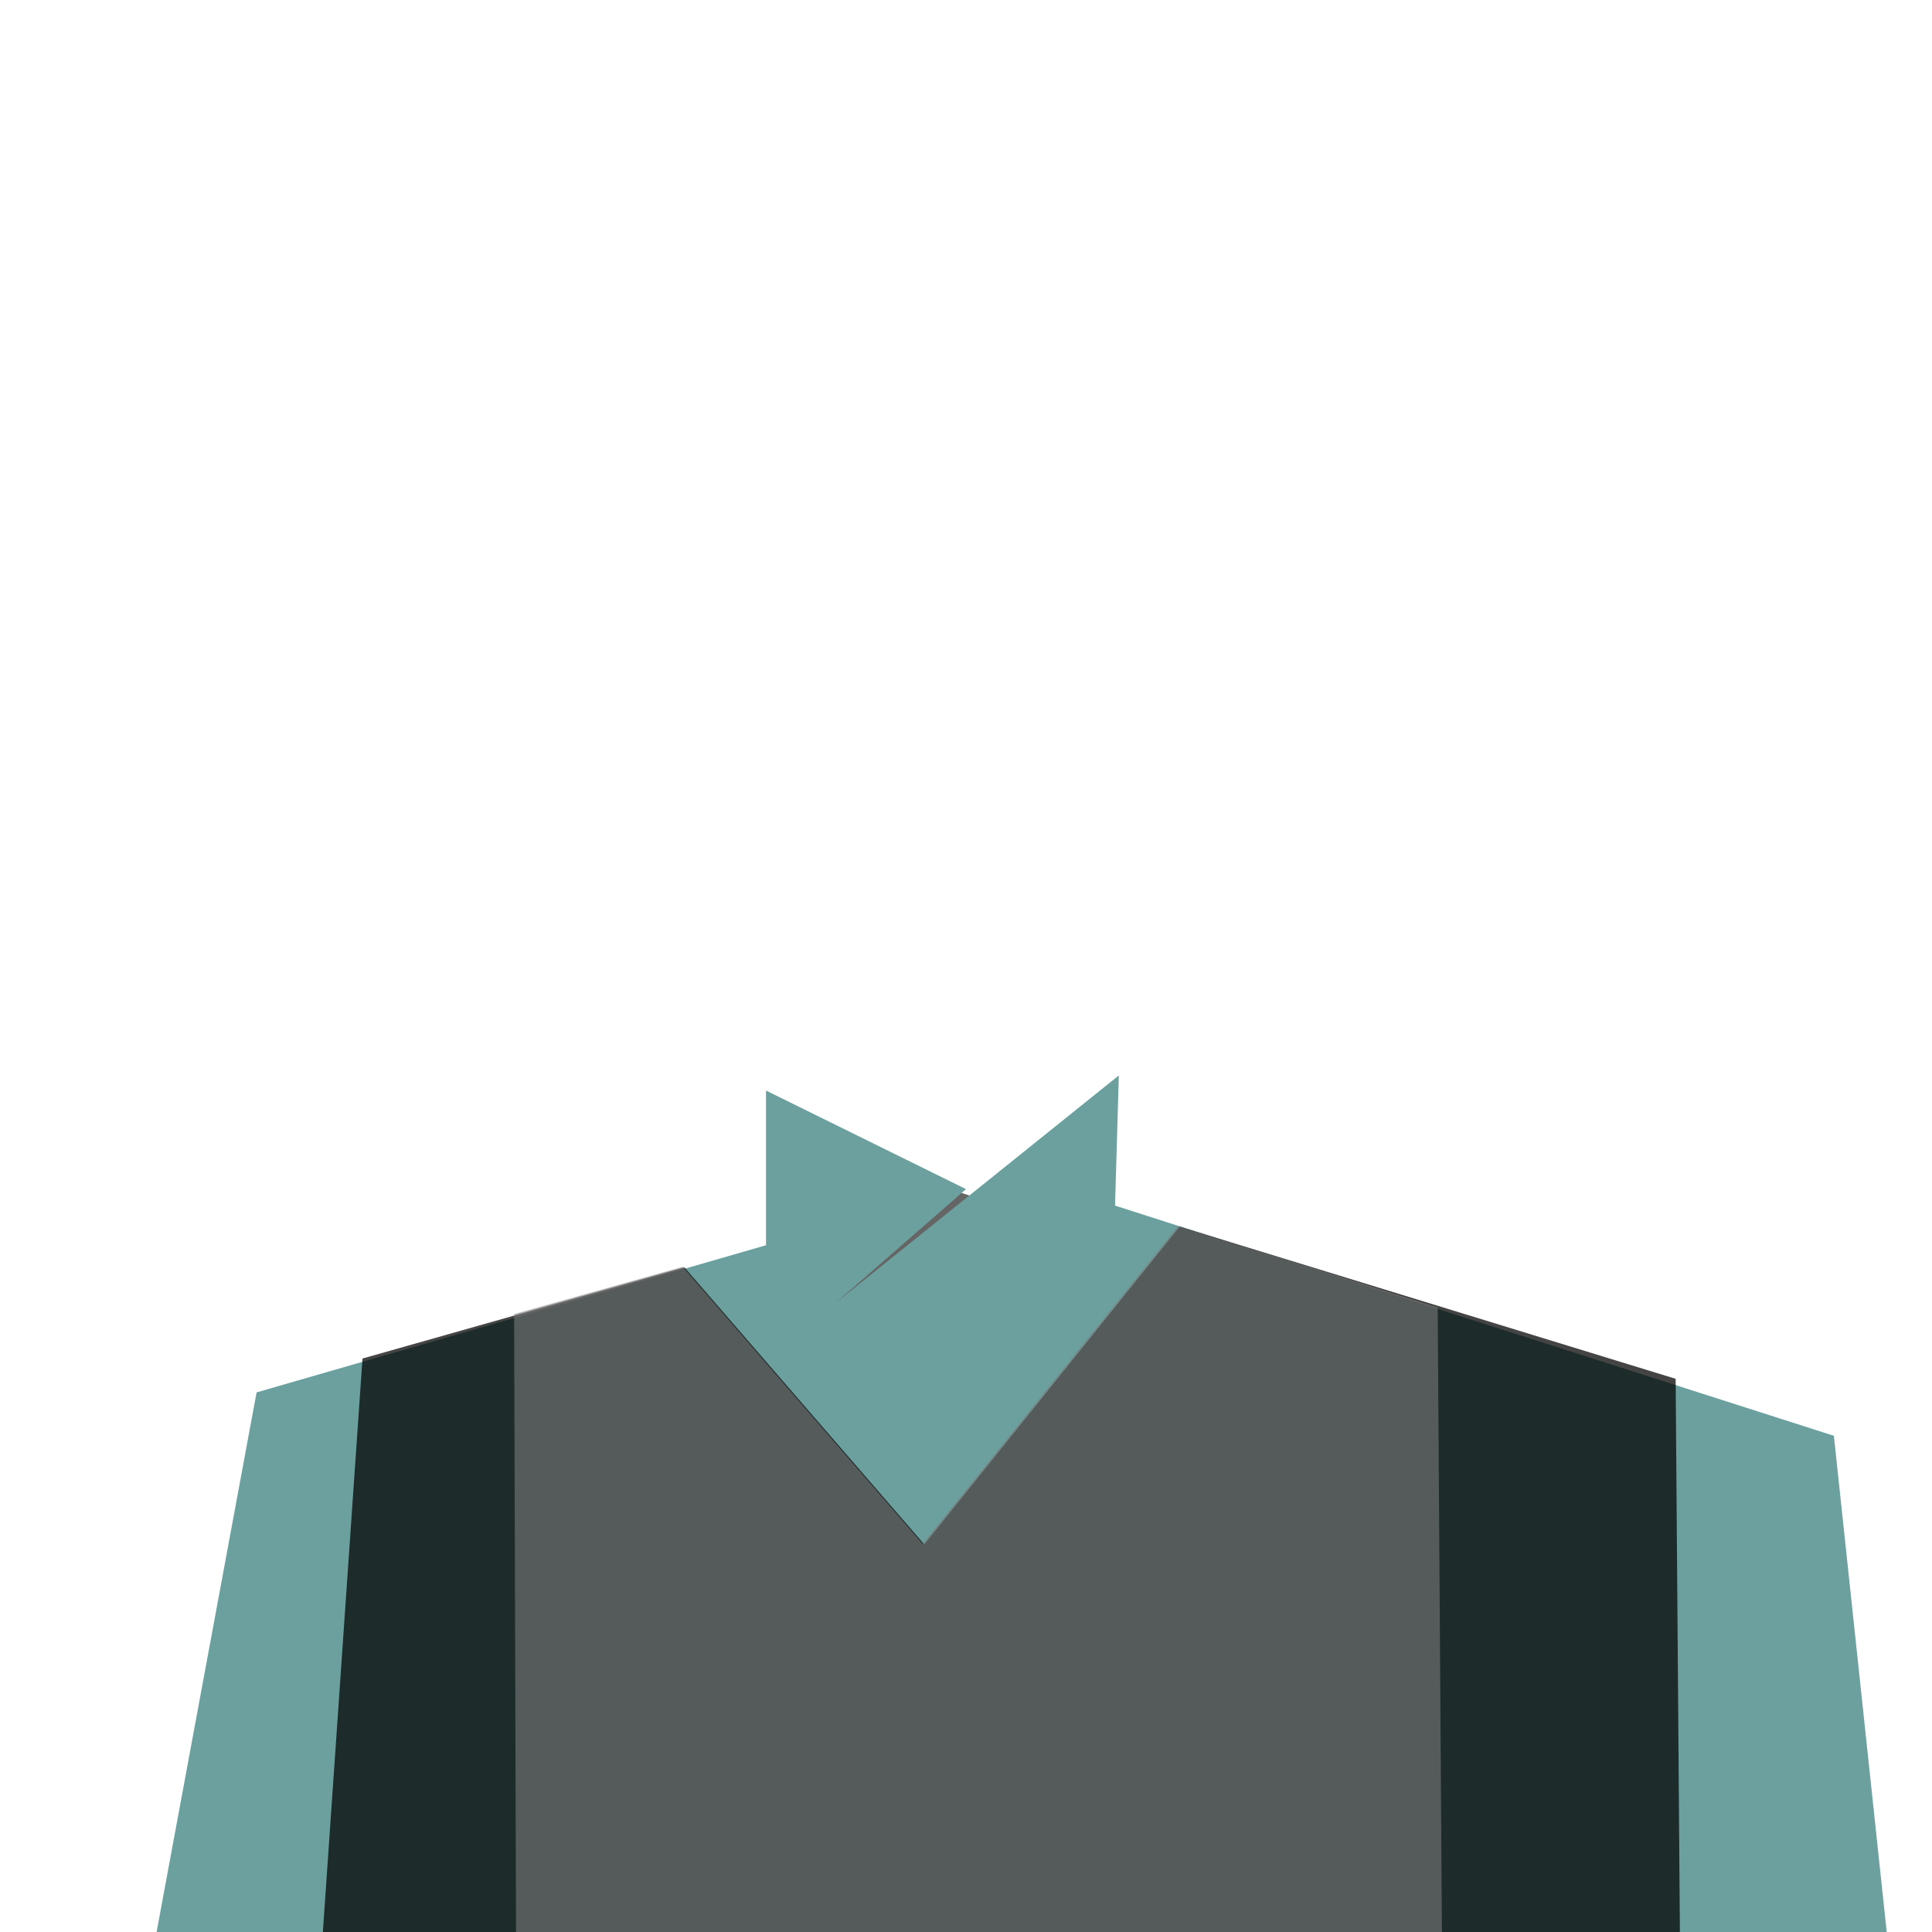 <?xml version="1.0" standalone="no"?>
<!DOCTYPE svg PUBLIC "-//W3C//DTD SVG 20010904//EN" "http://www.w3.org/TR/2001/REC-SVG-20010904/DTD/svg10.dtd">
<!-- Created using Krita: https://krita.org -->
<svg xmlns="http://www.w3.org/2000/svg" 
    xmlns:xlink="http://www.w3.org/1999/xlink"
    xmlns:krita="http://krita.org/namespaces/svg/krita"
    xmlns:sodipodi="http://sodipodi.sourceforge.net/DTD/sodipodi-0.dtd"
    width="512pt"
    height="512pt"
    viewBox="0 0 512 512">
    <style>
        .uniform-color {
            color: #6ba09f;
        }
    </style>
<defs/>
<path id="shape0" transform="translate(215, 311.75)" fill="#656565" fill-rule="evenodd" stroke-opacity="0" stroke="#000000" stroke-width="0" stroke-linecap="square" stroke-linejoin="bevel" d="M35.5 3L65.75 12.75L0 45L4.25 0Z" sodipodi:nodetypes="ccccc"/>
<path id="shape1" transform="translate(41.5, 285)" fill="currentColor" class="uniform-color" fill-rule="evenodd" stroke-opacity="0" stroke="#000000" stroke-width="0" stroke-linecap="square" stroke-linejoin="bevel" d="M161.5 4L214.5 30.13L180 60.25L255 0L254 34.5L444.5 95.5L458.5 227L0 227L26.5 84L161.5 45Z" sodipodi:nodetypes="ccccccccccc"/>
<path id="shape01" transform="translate(85.563, 325.053)" fill="#000000" fill-opacity="0.733" fill-rule="evenodd" stroke-opacity="0" stroke="#000000" stroke-width="0" stroke-linecap="square" stroke-linejoin="bevel" d="M95.812 10.812L159.375 84.219L227.062 0L358.5 40.344L359.625 186.947L0 186.947L10.5 34.969Z" sodipodi:nodetypes="cccccccc"/>
<path id="shape2" transform="translate(136.25, 324.906)" fill="#7d7d7d" fill-opacity="0.588" fill-rule="evenodd" stroke-opacity="0" stroke="#000000" stroke-width="0" stroke-linecap="square" stroke-linejoin="bevel" d="M44.688 10.812L108.25 84.219L175.937 0L244.75 21.594L245.875 187.094L0.5 187.094L0 23.344Z" sodipodi:nodetypes="cccccccc"/>
</svg>
